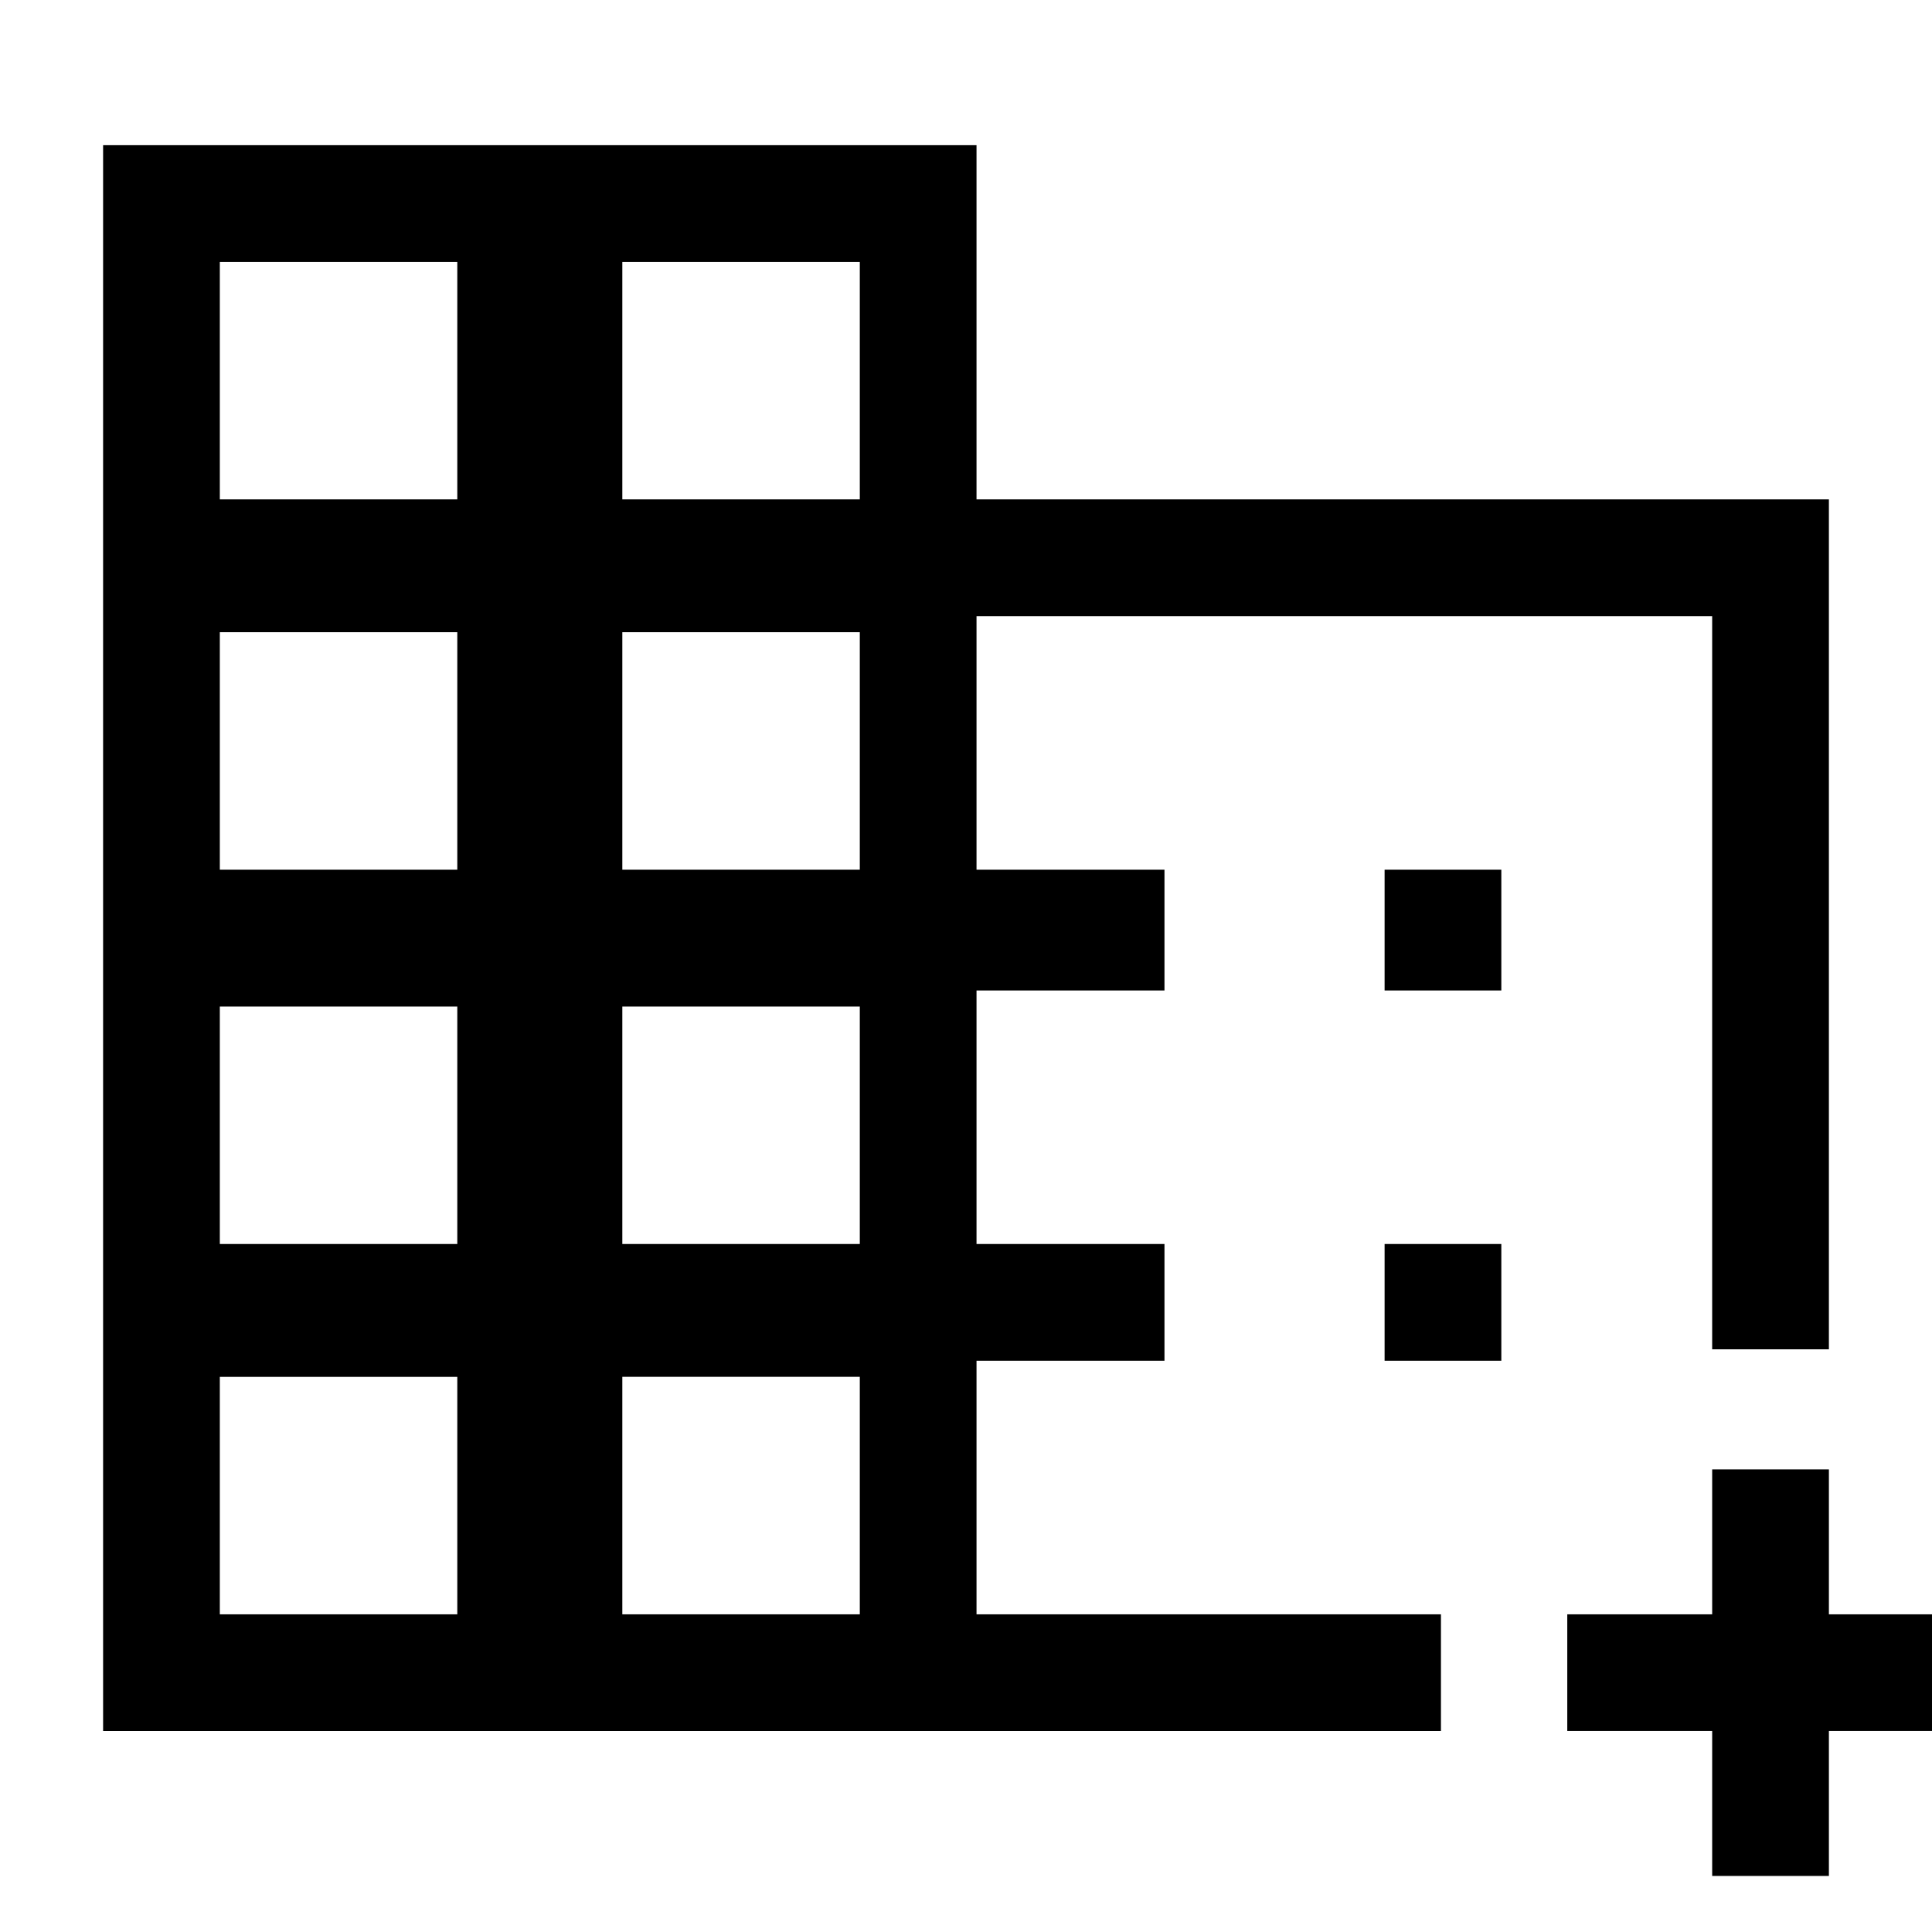 <svg xmlns="http://www.w3.org/2000/svg" height="20" viewBox="0 -960 960 960" width="20"><path d="M51.23-99.85v-788h434v176h423.54v422.31h-58v-364.31H485.23v126h93.39v60h-93.39v126h93.39v58h-93.39v126H716v58H51.23Zm58-58h118v-118h-118v118Zm0-184h118v-118h-118v118Zm0-186h118v-118h-118v118Zm0-184h118v-118h-118v118Zm200 554h118v-118h-118v118Zm0-184h118v-118h-118v118Zm0-186h118v-118h-118v118Zm0-184h118v-118h-118v118Zm541.54 684v-72h-72v-58h72v-72h58v72h72v58h-72v72h-58ZM688-467.85v-60h58v60h-58Zm0 184v-58h58v58h-58Z"/></svg>